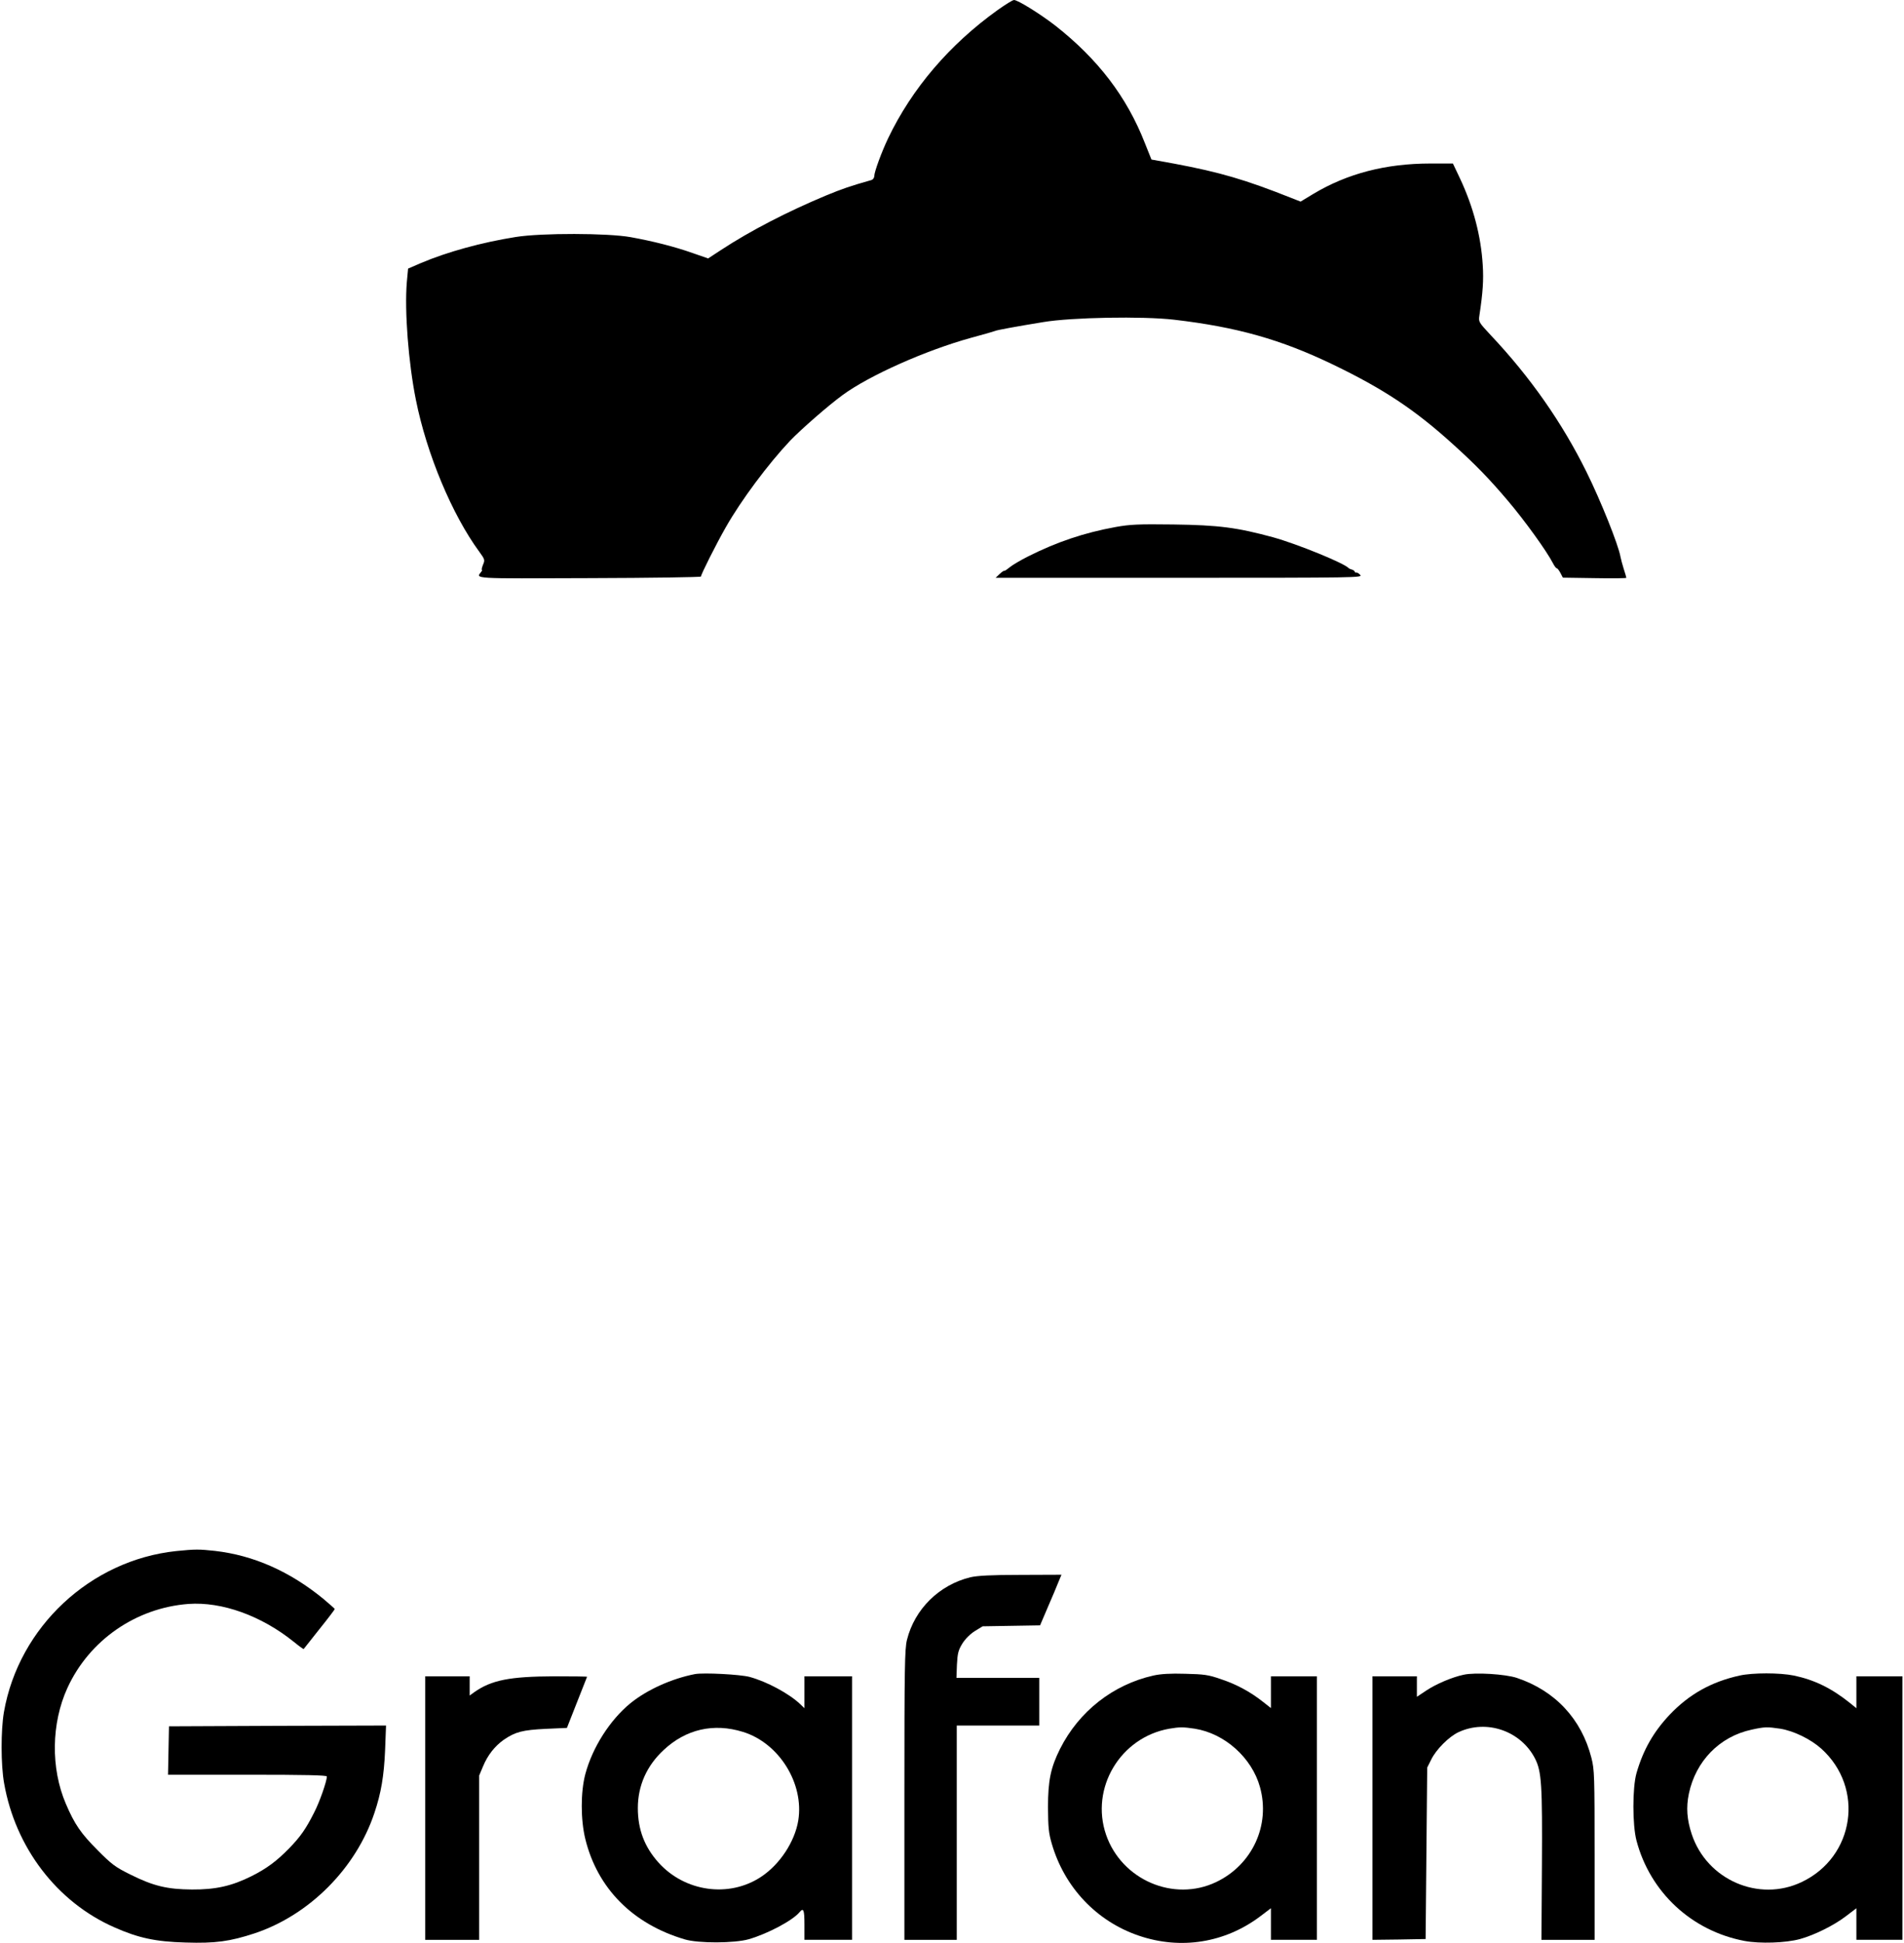 <?xml version="1.0" standalone="no"?>
<!DOCTYPE svg PUBLIC "-//W3C//DTD SVG 20010904//EN"
 "http://www.w3.org/TR/2001/REC-SVG-20010904/DTD/svg10.dtd">
<svg version="1.0" xmlns="http://www.w3.org/2000/svg"
 width="1200pt" height="1224pt" viewBox="0 0 1200 1224"
 preserveAspectRatio="xMidYMid meet">
<g transform="translate(0,1224) scale(0.1,-0.1)"
fill="#000000" stroke="none">
<path d="M6288 12177 c-303 -217 -540 -494 -690 -807 -42 -88 -88 -213 -88
-240 0 -10 -8 -21 -17 -24 -138 -39 -186 -56 -288 -98 -244 -102 -475 -221
-661 -343 l-81 -53 -98 34 c-116 41 -252 75 -390 100 -144 26 -562 27 -725 1
-214 -34 -432 -94 -597 -164 l-81 -35 -8 -86 c-15 -180 10 -506 57 -740 68
-341 228 -724 400 -958 35 -48 36 -52 23 -82 -7 -18 -10 -32 -7 -32 3 0 1 -6
-4 -12 -35 -45 -65 -43 683 -40 387 1 703 6 702 10 -3 8 97 207 156 310 97
171 268 400 406 546 68 71 242 223 330 287 169 124 524 282 810 361 79 21 147
41 151 43 7 5 132 28 304 56 178 30 627 38 825 15 394 -46 672 -124 1000 -282
322 -155 520 -287 759 -504 145 -131 226 -215 345 -355 106 -125 243 -315 283
-392 9 -18 20 -33 25 -33 4 0 14 -13 23 -30 l15 -29 200 -3 c110 -2 200 -1
200 2 0 3 -7 28 -16 55 -9 28 -18 63 -21 78 -13 75 -124 352 -214 534 -154
311 -354 597 -603 861 -77 83 -78 84 -72 125 22 145 27 224 21 317 -11 183
-59 365 -142 543 l-46 97 -141 0 c-282 0 -524 -63 -738 -191 l-81 -49 -61 24
c-287 114 -447 161 -735 215 l-144 26 -42 105 c-114 291 -295 527 -563 738
-94 73 -237 162 -261 162 -9 0 -55 -29 -103 -63z"/>
<path d="M7031 8920 c-198 -36 -370 -94 -551 -185 -48 -24 -100 -55 -117 -69
-17 -14 -32 -24 -34 -22 -2 2 -15 -7 -29 -20 l-25 -24 1158 0 c1123 0 1156 1
1140 18 -10 11 -21 17 -25 15 -3 -2 -8 1 -10 6 -1 5 -10 11 -18 13 -8 2 -17 6
-20 9 -27 31 -324 152 -475 194 -229 62 -341 77 -630 81 -223 3 -275 0 -364
-16z"/>
<path d="M1111 2469 c-541 -57 -992 -478 -1086 -1013 -20 -115 -20 -335 1
-450 71 -405 333 -748 694 -907 151 -67 260 -91 450 -96 187 -6 280 7 435 58
345 115 639 410 755 759 42 125 60 232 67 393 l6 157 -684 -2 -684 -3 -3 -152
-3 -153 501 0 c368 0 500 -3 500 -11 0 -30 -46 -162 -81 -229 -51 -101 -86
-151 -156 -223 -78 -80 -142 -128 -238 -176 -124 -62 -226 -85 -375 -84 -156
1 -244 22 -390 95 -93 46 -117 64 -205 153 -105 105 -145 163 -200 292 -96
224 -92 507 10 730 138 301 432 504 763 529 211 15 459 -74 664 -239 33 -27
61 -47 62 -45 2 2 46 58 99 125 54 67 97 124 97 127 0 2 -33 31 -72 64 -213
174 -440 274 -683 302 -101 11 -125 11 -244 -1z"/>
<path d="M6116 2304 c-197 -48 -352 -201 -400 -395 -14 -58 -16 -172 -16 -977
l0 -912 165 0 165 0 0 675 0 675 260 0 260 0 0 150 0 150 -261 0 -261 0 3 83
c4 72 8 90 34 133 19 30 49 60 79 79 l49 30 181 3 181 3 50 117 c28 64 58 136
67 159 l18 43 -258 -1 c-186 0 -273 -5 -316 -15z"/>
<path d="M4380 1694 c-145 -28 -301 -98 -406 -183 -130 -106 -240 -279 -285
-447 -30 -113 -30 -287 0 -409 76 -310 298 -535 626 -632 86 -26 315 -25 405
1 120 35 276 118 319 170 25 30 31 16 31 -79 l0 -95 150 0 150 0 0 830 0 830
-150 0 -150 0 0 -100 0 -101 -27 26 c-71 67 -209 141 -318 171 -59 16 -290 28
-345 18z m302 -364 c228 -70 387 -325 349 -559 -22 -133 -116 -276 -234 -354
-202 -134 -481 -95 -647 90 -88 98 -130 208 -130 343 0 141 56 267 163 366
140 131 315 171 499 114z"/>
<path d="M7270 1685 c-255 -57 -470 -226 -589 -462 -59 -118 -76 -200 -76
-368 1 -127 4 -162 24 -230 80 -275 283 -489 549 -579 264 -90 544 -45 766
123 l66 50 0 -99 0 -100 145 0 145 0 0 830 0 830 -145 0 -145 0 0 -100 0 -100
-51 40 c-80 63 -165 109 -264 142 -80 28 -106 31 -225 34 -93 3 -155 -1 -200
-11z m260 -335 c189 -30 360 -183 411 -368 67 -240 -49 -490 -276 -598 -268
-128 -596 14 -694 298 -101 294 90 614 399 668 65 11 87 11 160 0z"/>
<path d="M9225 1690 c-72 -15 -173 -58 -235 -99 l-60 -40 0 64 0 65 -140 0
-140 0 0 -830 0 -830 168 2 167 3 5 540 5 540 25 50 c31 64 112 145 172 173
178 83 394 8 483 -167 41 -81 46 -165 43 -674 l-3 -467 168 0 167 0 0 533 c0
501 -1 539 -20 613 -62 244 -228 423 -470 504 -72 24 -263 36 -335 20z"/>
<path d="M10965 1685 c-178 -39 -318 -117 -441 -246 -103 -109 -168 -223 -210
-369 -26 -92 -26 -326 0 -425 86 -326 348 -569 681 -632 96 -18 259 -13 350
12 90 25 212 85 288 143 l67 51 0 -99 0 -100 145 0 145 0 0 830 0 830 -145 0
-145 0 0 -101 0 -100 -42 34 c-116 93 -224 145 -353 172 -89 18 -258 18 -340
0z m255 -335 c86 -14 192 -66 259 -126 274 -247 210 -682 -124 -840 -270 -129
-598 14 -693 302 -30 90 -36 168 -18 254 43 206 194 361 396 404 81 18 99 18
180 6z"/>
<path d="M2680 850 l0 -830 170 0 170 0 0 518 0 517 24 57 c29 71 75 129 132
169 72 49 118 61 263 68 l134 6 63 160 c35 88 64 161 64 162 0 2 -93 3 -207 3
-281 -1 -396 -24 -504 -100 l-29 -21 0 60 0 61 -140 0 -140 0 0 -830z"/>
</g>
</svg>
